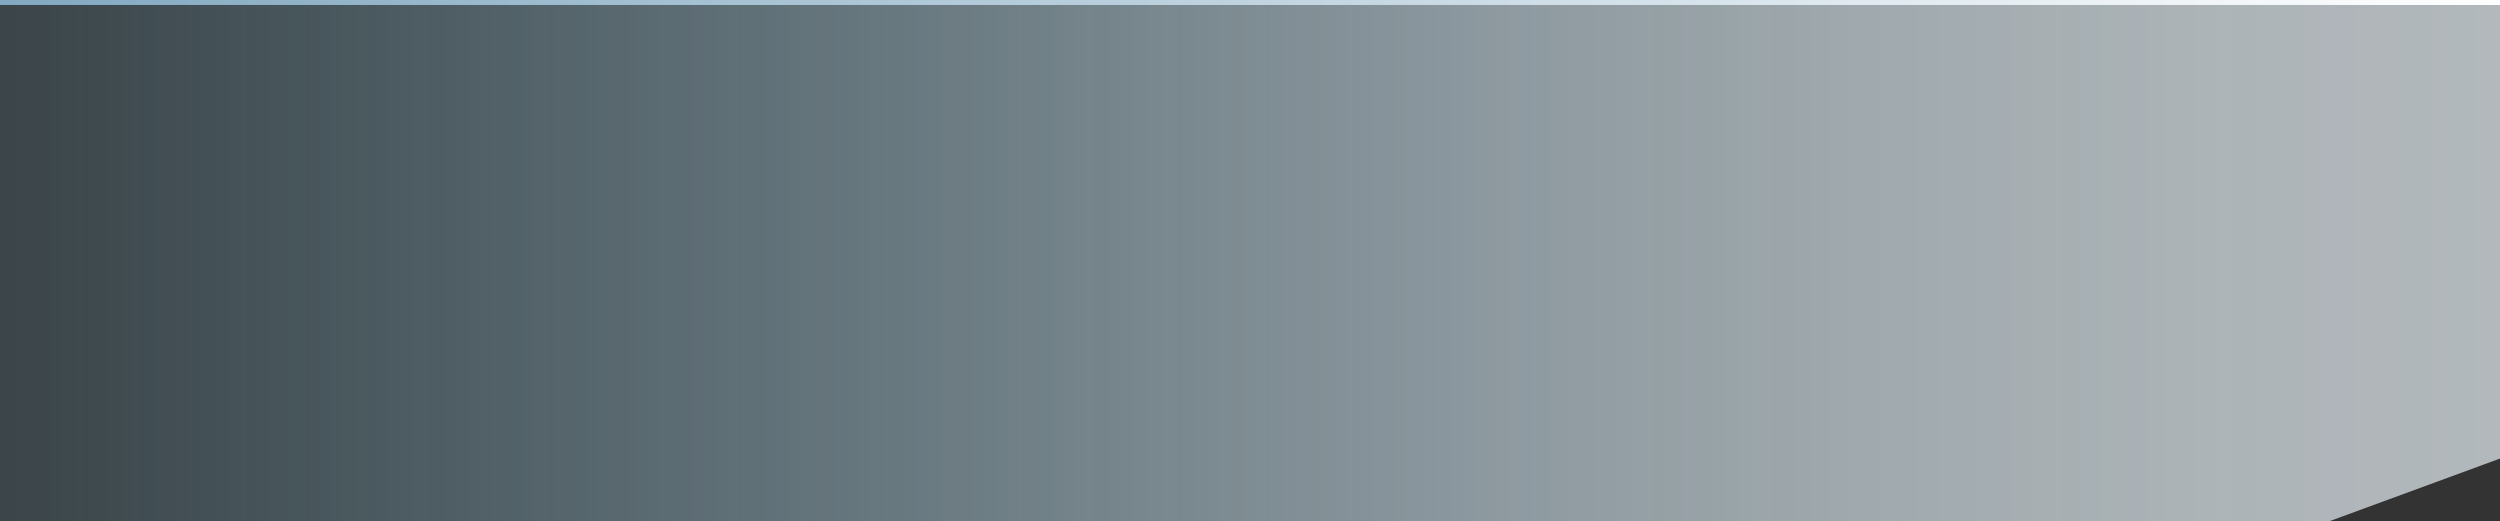<svg width="502.83" height="104.84" xmlns="http://www.w3.org/2000/svg" xmlns:xlink="http://www.w3.org/1999/xlink" viewBox="0 0 502.83 104.84"><rect x="0" y="0" width="502.83" height="104.84" fill="#333333" stroke="none"/><defs><linearGradient id="linear-gradient" x1="-4961.22" y1="-8.66" x2="-4458.39" y2="-8.66" gradientTransform="translate(-4458.39 44.02) rotate(180)" gradientUnits="userSpaceOnUse"><stop offset="0" stop-color="#ebf4f9"/><stop offset="0.11" stop-color="#e8f2f8" stop-opacity="0.98"/><stop offset="0.25" stop-color="#dfeef5" stop-opacity="0.92"/><stop offset="0.4" stop-color="#d1e6f1" stop-opacity="0.83"/><stop offset="0.56" stop-color="#bddcea" stop-opacity="0.7"/><stop offset="0.73" stop-color="#a3cfe2" stop-opacity="0.53"/><stop offset="0.9" stop-color="#84bfd8" stop-opacity="0.33"/><stop offset="1" stop-color="#70b4d1" stop-opacity="0.2"/></linearGradient><linearGradient id="linear-gradient-2" y1="43.52" x2="502.83" y2="43.52" gradientTransform="matrix(1, 0, 0, -1, 0, 44.02)" gradientUnits="userSpaceOnUse"><stop offset="0" stop-color="#82a9c1"/><stop offset="1" stop-color="#fff"/></linearGradient></defs><title>flag-inner</title><g id="Layer_2" data-name="Layer 2"><g id="Layer_1-2" data-name="Layer 1"><g id="FLAG_-_AI" data-name="FLAG - AI"><g style="opacity:0.83"><polygon points="502.83 0.5 502.83 13.12 502.83 92.23 468.49 104.84 0 104.84 0 0.5 502.83 0.5" style="opacity:0.83;isolation:isolate;fill:url(#linear-gradient)"/></g><line x1="502.83" y1="0.5" y2="0.5" style="fill:none;stroke-miterlimit:10;stroke:url(#linear-gradient-2)"/></g></g></g></svg>